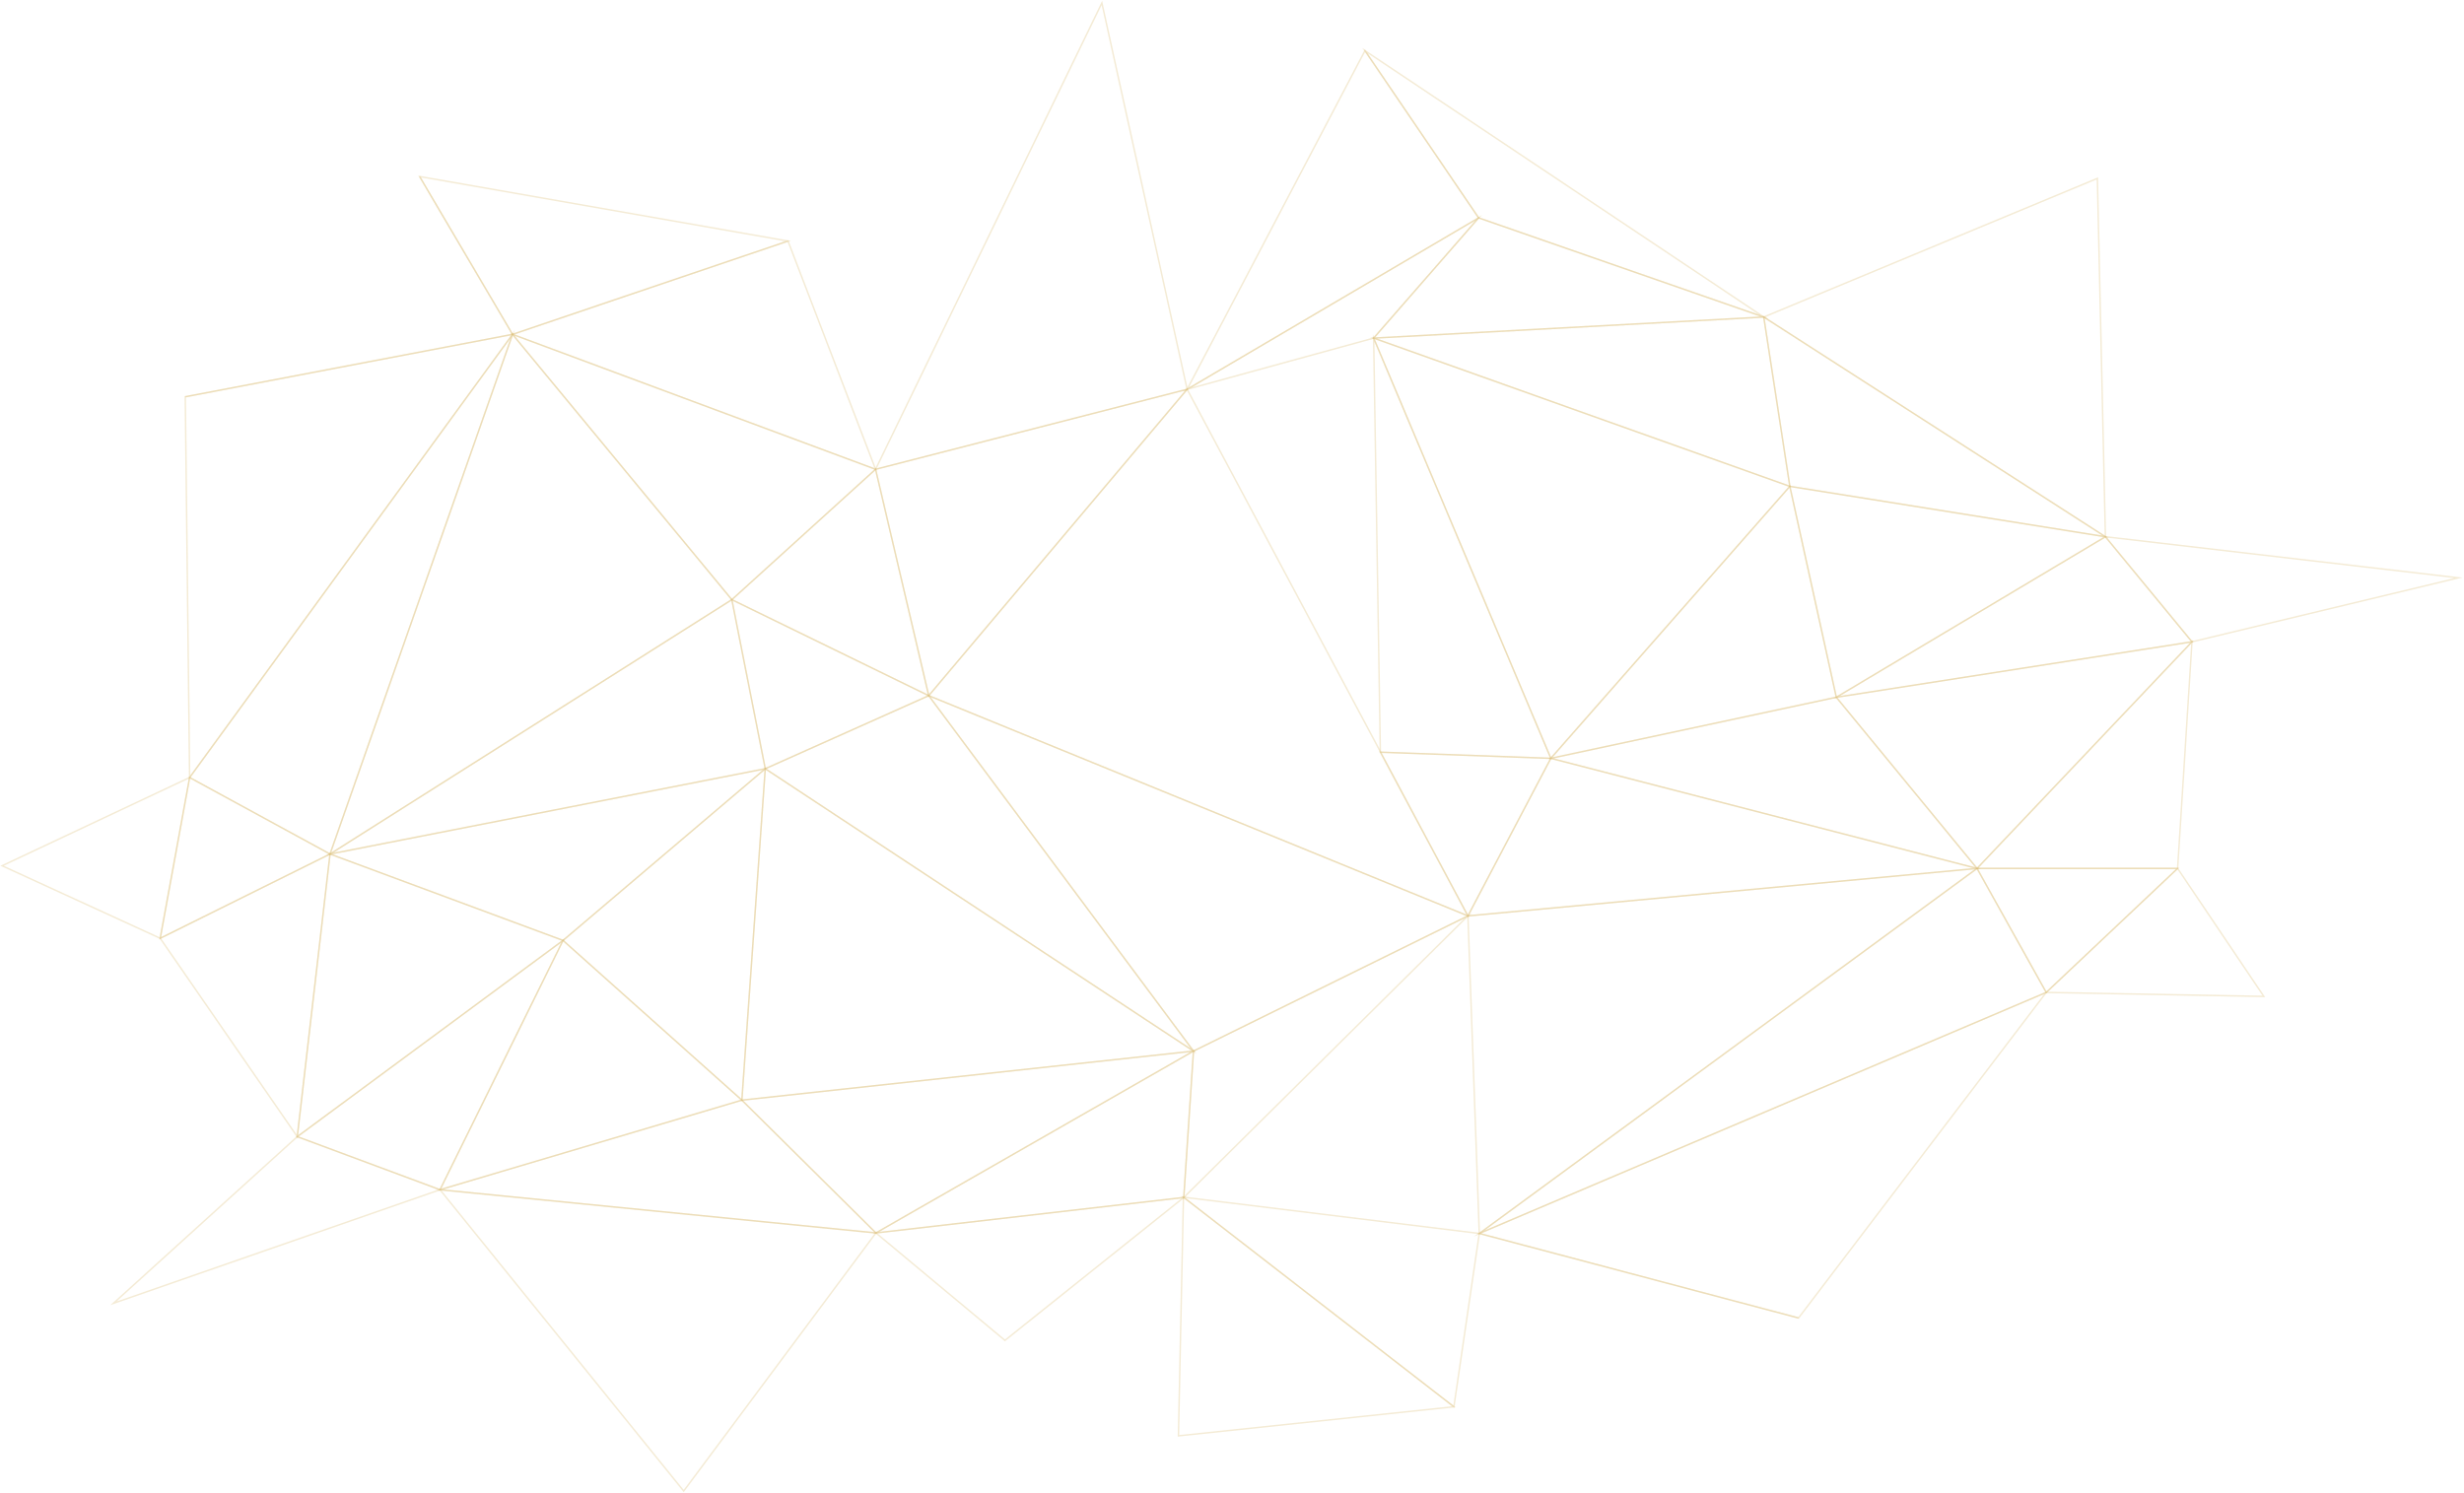<svg width="1681" height="1019" viewBox="0 0 1681 1019" fill="none" xmlns="http://www.w3.org/2000/svg">
<path d="M384.107 641.663L506.117 750.636L522.081 524.503L384.107 641.663Z" stroke="#D8BA71" stroke-opacity="0.3" stroke-miterlimit="10"/>
<path d="M522.081 524.503L814.22 717.162L506.117 750.636L522.081 524.503Z" stroke="#D8BA71" stroke-opacity="0.3" stroke-miterlimit="10"/>
<path d="M384.107 641.663L225.152 582.719L522.081 524.503L384.107 641.663Z" stroke="#D8BA71" stroke-opacity="0.3" stroke-miterlimit="10"/>
<path d="M522.081 524.503L499.275 409.162L225.152 582.719L522.081 524.503Z" stroke="#D8BA71" stroke-opacity="0.3" stroke-miterlimit="10"/>
<path d="M522.081 524.503L633.6 474.656L499.275 409.162L522.081 524.503Z" stroke="#D8BA71" stroke-opacity="0.3" stroke-miterlimit="10"/>
<path d="M633.6 474.656L597.339 320.201L499.275 409.163L633.6 474.656Z" stroke="#D8BA71" stroke-opacity="0.3" stroke-miterlimit="10"/>
<path d="M499.275 409.162L349.671 228.147L597.339 320.201L499.275 409.162Z" stroke="#D8BA71" stroke-opacity="0.3" stroke-miterlimit="10"/>
<path d="M506.117 750.636L597.567 841.235L814.22 717.162L506.117 750.636Z" stroke="#D8BA71" stroke-opacity="0.3" stroke-miterlimit="10"/>
<path d="M506.117 750.636L300.183 811.763L597.567 841.235L506.117 750.636Z" stroke="#D8BA71" stroke-opacity="0.3" stroke-miterlimit="10"/>
<path d="M300.183 811.763L384.107 641.663L506.117 750.636L300.183 811.763Z" stroke="#D8BA71" stroke-opacity="0.3" stroke-miterlimit="10"/>
<path d="M300.183 811.763L466.435 1017.34L597.567 841.235L300.183 811.763Z" stroke="#D8BA71" stroke-opacity="0.3" stroke-miterlimit="10"/>
<path d="M202.803 775.56L300.183 811.763L384.107 641.663L202.803 775.56Z" stroke="#D8BA71" stroke-opacity="0.3" stroke-miterlimit="10"/>
<path d="M225.152 582.719L384.107 641.663L202.803 775.56L225.152 582.719Z" stroke="#D8BA71" stroke-opacity="0.3" stroke-miterlimit="10"/>
<path d="M202.803 775.56L109.3 640.207L225.152 582.719L202.803 775.56Z" stroke="#D8BA71" stroke-opacity="0.3" stroke-miterlimit="10"/>
<path d="M129.369 530.507L225.152 582.719L109.3 640.207L129.369 530.507Z" stroke="#D8BA71" stroke-opacity="0.3" stroke-miterlimit="10"/>
<path d="M1.43 590.724L109.3 640.207L129.369 530.507L1.43 590.724Z" stroke="#D8BA71" stroke-opacity="0.3" stroke-miterlimit="10"/>
<path d="M202.803 775.56L77.372 889.263L300.183 811.763L202.803 775.56Z" stroke="#D8BA71" stroke-opacity="0.3" stroke-miterlimit="10"/>
<path d="M597.567 841.235L807.606 817.039L814.22 717.162L597.567 841.235Z" stroke="#D8BA71" stroke-opacity="0.3" stroke-miterlimit="10"/>
<path d="M225.152 582.719L349.671 228.147L499.275 409.163L225.152 582.719Z" stroke="#D8BA71" stroke-opacity="0.3" stroke-miterlimit="10"/>
<path d="M522.081 524.503L633.6 474.656L814.22 717.162L522.081 524.503Z" stroke="#D8BA71" stroke-opacity="0.3" stroke-miterlimit="10"/>
<path d="M633.6 474.655L809.887 265.624L597.339 320.201L633.6 474.655Z" stroke="#D8BA71" stroke-opacity="0.3" stroke-miterlimit="10"/>
<path d="M129.369 530.507L349.671 228.147L225.152 582.719L129.369 530.507Z" stroke="#D8BA71" stroke-opacity="0.3" stroke-miterlimit="10"/>
<path d="M814.22 717.162L1001.45 624.926L807.606 817.038L814.22 717.162Z" stroke="#D8BA71" stroke-opacity="0.3" stroke-miterlimit="10"/>
<path d="M633.6 474.656L1001.45 624.926L814.22 717.162L633.6 474.656Z" stroke="#D8BA71" stroke-opacity="0.3" stroke-miterlimit="10"/>
<path d="M1001.45 624.926L809.887 265.624L633.6 474.656L1001.45 624.926Z" stroke="#D8BA71" stroke-opacity="0.3" stroke-miterlimit="10"/>
<path d="M349.671 228.147L537.588 164.473L597.339 320.201L349.671 228.147Z" stroke="#D8BA71" stroke-opacity="0.3" stroke-miterlimit="10"/>
<path d="M349.671 228.147L286.271 120.447L537.588 164.473L349.671 228.147Z" stroke="#D8BA71" stroke-opacity="0.3" stroke-miterlimit="10"/>
<path d="M597.567 841.235L685.596 914.55L807.606 817.039L597.567 841.235Z" stroke="#D8BA71" stroke-opacity="0.3" stroke-miterlimit="10"/>
<path d="M126.404 270.717L349.671 228.147L286.271 120.447" stroke="#D8BA71" stroke-opacity="0.3" stroke-miterlimit="10"/>
<path d="M126.404 270.717L129.369 530.507L349.671 228.147L126.404 270.717Z" stroke="#D8BA71" stroke-opacity="0.3" stroke-miterlimit="10"/>
<path d="M1252.77 475.747L1221.07 331.844L1058.01 517.408L1252.77 475.747Z" stroke="#D8BA71" stroke-opacity="0.3" stroke-miterlimit="10"/>
<path d="M1058.01 517.408L937.142 230.694L1221.07 331.844L1058.01 517.408Z" stroke="#D8BA71" stroke-opacity="0.3" stroke-miterlimit="10"/>
<path d="M1252.77 475.747L1348.78 592.543L1058.01 517.408L1252.77 475.747Z" stroke="#D8BA71" stroke-opacity="0.3" stroke-miterlimit="10"/>
<path d="M1058.01 517.408L1001.45 624.926L1348.78 592.543L1058.01 517.408Z" stroke="#D8BA71" stroke-opacity="0.3" stroke-miterlimit="10"/>
<path d="M1058.01 517.408L941.703 513.224L1001.45 624.926L1058.01 517.408Z" stroke="#D8BA71" stroke-opacity="0.3" stroke-miterlimit="10"/>
<path d="M1221.07 331.844L1203.28 216.322L937.142 230.694L1221.07 331.844Z" stroke="#D8BA71" stroke-opacity="0.3" stroke-miterlimit="10"/>
<path d="M1221.07 331.844L1436.36 366.228L1203.28 216.322L1221.07 331.844Z" stroke="#D8BA71" stroke-opacity="0.3" stroke-miterlimit="10"/>
<path d="M1436.36 366.228L1252.77 475.747L1221.07 331.844L1436.36 366.228Z" stroke="#D8BA71" stroke-opacity="0.3" stroke-miterlimit="10"/>
<path d="M1436.36 366.228L1430.88 121.721L1203.28 216.322L1436.36 366.228Z" stroke="#D8BA71" stroke-opacity="0.3" stroke-miterlimit="10"/>
<path d="M1495.42 437.907L1436.36 366.228L1252.77 475.747L1495.42 437.907Z" stroke="#D8BA71" stroke-opacity="0.3" stroke-miterlimit="10"/>
<path d="M1348.78 592.543L1252.77 475.747L1495.42 437.907L1348.78 592.543Z" stroke="#D8BA71" stroke-opacity="0.3" stroke-miterlimit="10"/>
<path d="M1495.42 437.907L1485.62 592.543H1348.78L1495.42 437.907Z" stroke="#D8BA71" stroke-opacity="0.3" stroke-miterlimit="10"/>
<path d="M1395.99 677.138L1348.78 592.543H1485.62L1395.99 677.138Z" stroke="#D8BA71" stroke-opacity="0.3" stroke-miterlimit="10"/>
<path d="M1544.45 679.867L1485.62 592.543L1395.99 677.138L1544.45 679.867Z" stroke="#D8BA71" stroke-opacity="0.3" stroke-miterlimit="10"/>
<path d="M1495.42 437.907L1677.18 394.245L1436.36 366.228L1495.42 437.907Z" stroke="#D8BA71" stroke-opacity="0.3" stroke-miterlimit="10"/>
<path d="M1203.28 216.322L1008.75 148.646L937.142 230.694L1203.28 216.322Z" stroke="#D8BA71" stroke-opacity="0.3" stroke-miterlimit="10"/>
<path d="M1348.78 592.543L1009.21 841.598L1001.45 624.926L1348.78 592.543Z" stroke="#D8BA71" stroke-opacity="0.3" stroke-miterlimit="10"/>
<path d="M1058.01 517.408L941.703 513.224L937.142 230.694L1058.01 517.408Z" stroke="#D8BA71" stroke-opacity="0.3" stroke-miterlimit="10"/>
<path d="M1395.99 677.138L1009.21 841.598L1348.78 592.543L1395.99 677.138Z" stroke="#D8BA71" stroke-opacity="0.3" stroke-miterlimit="10"/>
<path d="M937.142 230.694L809.887 265.624L1008.75 148.646L937.142 230.694Z" stroke="#D8BA71" stroke-opacity="0.3" stroke-miterlimit="10"/>
<path d="M1009.21 841.598L991.875 959.85L807.378 816.857L1009.21 841.598Z" stroke="#D8BA71" stroke-opacity="0.3" stroke-miterlimit="10"/>
<path d="M1008.75 148.646L931.212 34.579L809.887 265.624L1008.75 148.646Z" stroke="#D8BA71" stroke-opacity="0.3" stroke-miterlimit="10"/>
<path d="M1203.28 216.322L931.212 34.579L1008.75 148.646L1203.28 216.322Z" stroke="#D8BA71" stroke-opacity="0.3" stroke-miterlimit="10"/>
<path d="M991.875 959.85L803.957 979.68L807.378 816.857L991.875 959.85Z" stroke="#D8BA71" stroke-opacity="0.3" stroke-miterlimit="10"/>
<path d="M1227 899.269L1009.21 841.598" stroke="#D8BA71" stroke-opacity="0.3" stroke-miterlimit="10"/>
<path d="M1227 899.269L1395.99 677.138L1009.21 841.599L1227 899.269Z" stroke="#D8BA71" stroke-opacity="0.3" stroke-miterlimit="10"/>
<path d="M597.339 320.201L751.733 2.014L809.887 265.624L597.339 320.201Z" stroke="#D8BA71" stroke-opacity="0.3" stroke-miterlimit="10"/>
</svg>
